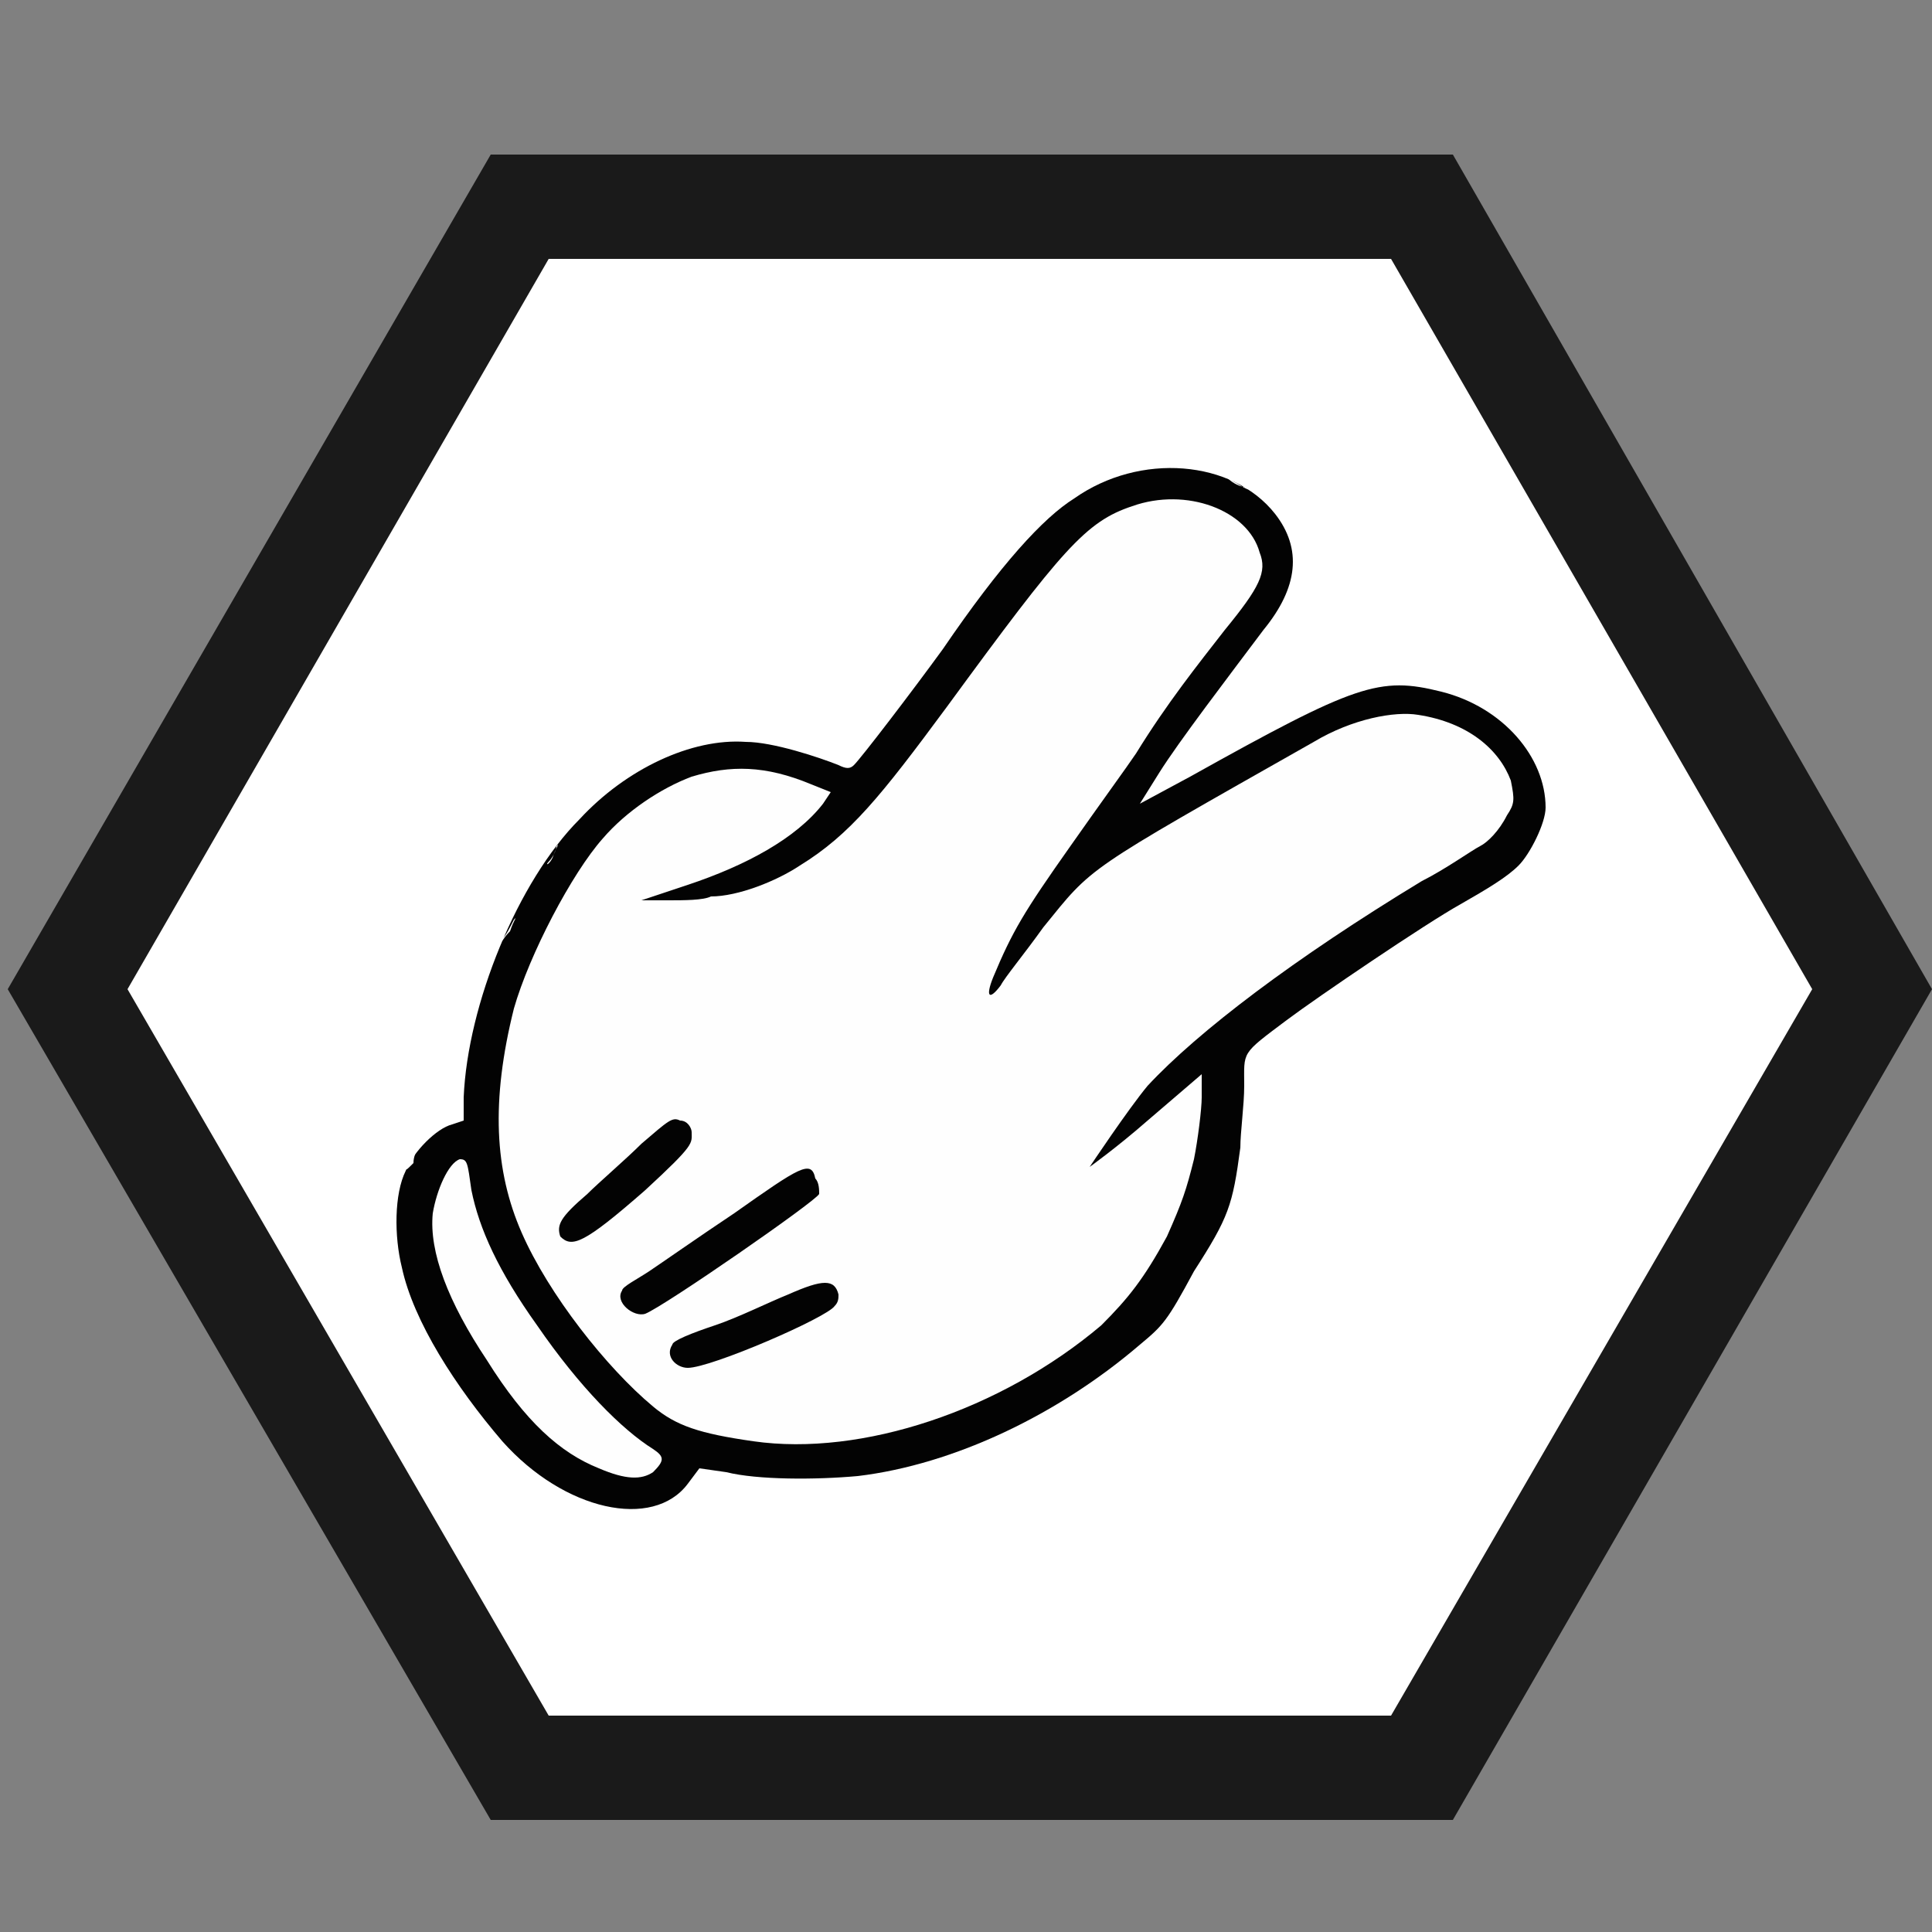 <?xml version="1.0" encoding="utf-8"?>
<!-- Generator: Adobe Illustrator 19.0.0, SVG Export Plug-In . SVG Version: 6.00 Build 0)  -->
<svg version="1.1" id="Layer_1" xmlns="http://www.w3.org/2000/svg" xmlns:xlink="http://www.w3.org/1999/xlink" x="0px" y="0px"
	 viewBox="0 0 50 50" style="enable-background:new 0 0 50 50;" xml:space="preserve">
<rect x="0" y="0" width="50" height="50" fill="#808080" stroke="none"/>
<style type="text/css">
	.st0{fill:#1A1A1A;}
	.st1{fill:#FFFFFF;}
	.st2{fill:#030303;}
	.st3{fill:#FEFEFE;}
</style>
<g id="XMLID_1_">
	<polygon id="XMLID_2_" class="st0" points="37.6,4 50,25.6 37.6,47.1 12.7,47.1 0.2,25.6 12.7,4 	"/>
	<polygon id="XMLID_3_" class="st1" points="36,6.7 46.9,25.6 36,44.4 14.2,44.4 3.3,25.6 14.2,6.7 	"/>
</g>
<g id="XMLID_20_">
	<g id="layer101_3_">
		<path id="XMLID_32_" class="st2" d="M39.3,22.4c-0.3,0.3-0.8,0.6-1.5,1c-0.9,0.5-3.7,2.4-4.5,3c-1.2,0.9-1.1,0.8-1.1,1.7
			c0,0.5-0.1,1.2-0.1,1.6c-0.2,1.5-0.3,1.8-1.2,3.2c-0.7,1.3-0.8,1.4-1.4,1.9c-2.1,1.8-4.8,3.1-7.3,3.4c-1.1,0.1-2.6,0.1-3.4-0.1
			L18.1,38l-0.3,0.4c-0.9,1.2-3.2,0.7-4.8-1.1c-1.2-1.4-2.3-3.1-2.6-4.5c-0.2-0.8-0.2-1.9,0.1-2.5c0.2-0.5,0.8-1.1,1.2-1.2L12,29
			l0-0.6c0.1-2.4,1.4-5.6,3-7.2c1.2-1.3,2.9-2.1,4.3-2c0.7,0,1.9,0.4,2.4,0.6c0.2,0.1,0.3,0.1,0.4,0c0.2-0.2,1.5-1.9,2.3-3
			c1.5-2.2,2.6-3.4,3.4-3.9c1.7-1.2,4.1-1,5.2,0.4c0.7,0.9,0.6,1.9-0.3,3c-0.9,1.2-2.2,2.9-2.7,3.7l-0.5,0.8l1.3-0.7
			c4.3-2.4,4.9-2.6,6.5-2.2c1.6,0.4,2.7,1.7,2.7,3C40,21.3,39.6,22.1,39.3,22.4z"/>
	</g>
	<g id="layer102_3_">
		<path id="XMLID_27_" class="st3" d="M38.3,21.9c-0.2,0.1-0.9,0.6-1.5,0.9c-3.3,2-5.8,3.9-7.1,5.3c-0.5,0.6-1.5,2.1-1.5,2.1
			c0,0,0.7-0.5,1.5-1.2l1.4-1.2l0,0.6c0,0.3-0.1,1.1-0.2,1.6c-0.2,0.8-0.3,1.1-0.7,2c-0.6,1.1-1,1.6-1.7,2.3c-2.6,2.2-6.2,3.4-9,3
			c-1.4-0.2-2-0.4-2.6-0.9c-1.2-1-2.7-2.9-3.4-4.5c-0.7-1.6-0.8-3.4-0.2-5.8c0.4-1.4,1.5-3.5,2.3-4.4c0.6-0.7,1.5-1.3,2.3-1.6
			c1-0.3,1.9-0.3,3.1,0.2l0.5,0.2l-0.2,0.3c-0.7,0.9-2,1.6-3.5,2.1l-1.2,0.4l0.7,0c0.4,0,0.9,0,1.1-0.1c0.7,0,1.7-0.4,2.3-0.8
			c1.3-0.8,2.1-1.8,3.8-4.1c3-4.1,3.6-4.8,4.8-5.2c1.4-0.5,3,0.1,3.3,1.2c0.2,0.5,0,0.9-0.9,2c-0.7,0.9-1.5,1.9-2.3,3.2
			c-0.2,0.3-1,1.4-1.7,2.4c-1.2,1.7-1.5,2.2-2,3.4c-0.2,0.5-0.1,0.6,0.2,0.2c0.1-0.2,0.6-0.8,1.1-1.5c1.3-1.6,1-1.4,7-4.8
			c1-0.6,2.1-0.8,2.7-0.7c1.3,0.2,2.1,0.9,2.4,1.7c0.1,0.5,0.1,0.6-0.1,0.9C38.8,21.5,38.5,21.8,38.3,21.9z M21.7,33.5
			c-0.1-0.4-0.4-0.4-1.3,0c-0.5,0.2-1.3,0.6-1.9,0.8s-1.1,0.4-1.1,0.5c-0.2,0.3,0.1,0.6,0.4,0.6c0.6,0,3.6-1.3,3.8-1.6
			C21.7,33.7,21.7,33.6,21.7,33.5z M21.1,30.5C21,30,20.7,30.2,19,31.4c-0.9,0.6-1.9,1.3-2.2,1.5c-0.3,0.2-0.7,0.4-0.7,0.5
			c-0.2,0.3,0.3,0.7,0.6,0.6c0.5-0.2,4.4-2.9,4.5-3.1C21.2,30.8,21.2,30.6,21.1,30.5z M17.9,29.3c0-0.1-0.1-0.3-0.3-0.3
			c-0.2-0.1-0.3,0-1,0.6c-0.4,0.4-1.1,1-1.4,1.3c-0.7,0.6-0.8,0.8-0.7,1.1c0.3,0.3,0.6,0.2,2.2-1.2C18,29.6,17.9,29.6,17.9,29.3z"/>
		<path id="XMLID_26_" class="st3" d="M32,12.5c-0.2-0.1-0.3-0.2-0.2-0.1c0.1,0.1,0.3,0.2,0.4,0.2C32.4,12.7,32.3,12.7,32,12.5z"/>
		<path id="XMLID_25_" class="st3" d="M16.9,38.1c-0.3,0.2-0.7,0.2-1.4-0.1c-1-0.4-1.9-1.2-2.9-2.8c-1-1.5-1.5-2.8-1.4-3.8
			c0.1-0.6,0.4-1.3,0.7-1.4c0.2,0,0.2,0.1,0.3,0.8c0.2,1,0.7,2.1,1.7,3.5c1.1,1.6,2.2,2.7,3,3.2C17.2,37.7,17.2,37.8,16.9,38.1z"/>
		<path id="XMLID_24_" class="st3" d="M14.4,38.5c-0.2-0.1-0.3-0.2-0.2-0.1c0.1,0.1,0.3,0.2,0.4,0.2C14.8,38.7,14.7,38.7,14.4,38.5z
			"/>
		<path id="XMLID_23_" class="st3" d="M10.5,30.2c0-0.1,0.1-0.2,0.2-0.3c0.1-0.1,0,0,0,0.2C10.5,30.3,10.5,30.3,10.5,30.2z"/>
		<path id="XMLID_22_" class="st3" d="M13,24.3c0.1-0.1,0.2-0.3,0.3-0.5c0.1-0.1,0,0-0.1,0.3C13,24.3,13,24.4,13,24.3z"/>
		<path id="XMLID_21_" class="st3" d="M14.2,22.3c0.1-0.1,0.2-0.3,0.2-0.4c0.1-0.1,0,0-0.1,0.3C14.2,22.4,14.1,22.4,14.2,22.3z"/>
	</g>
</g>
</svg>
